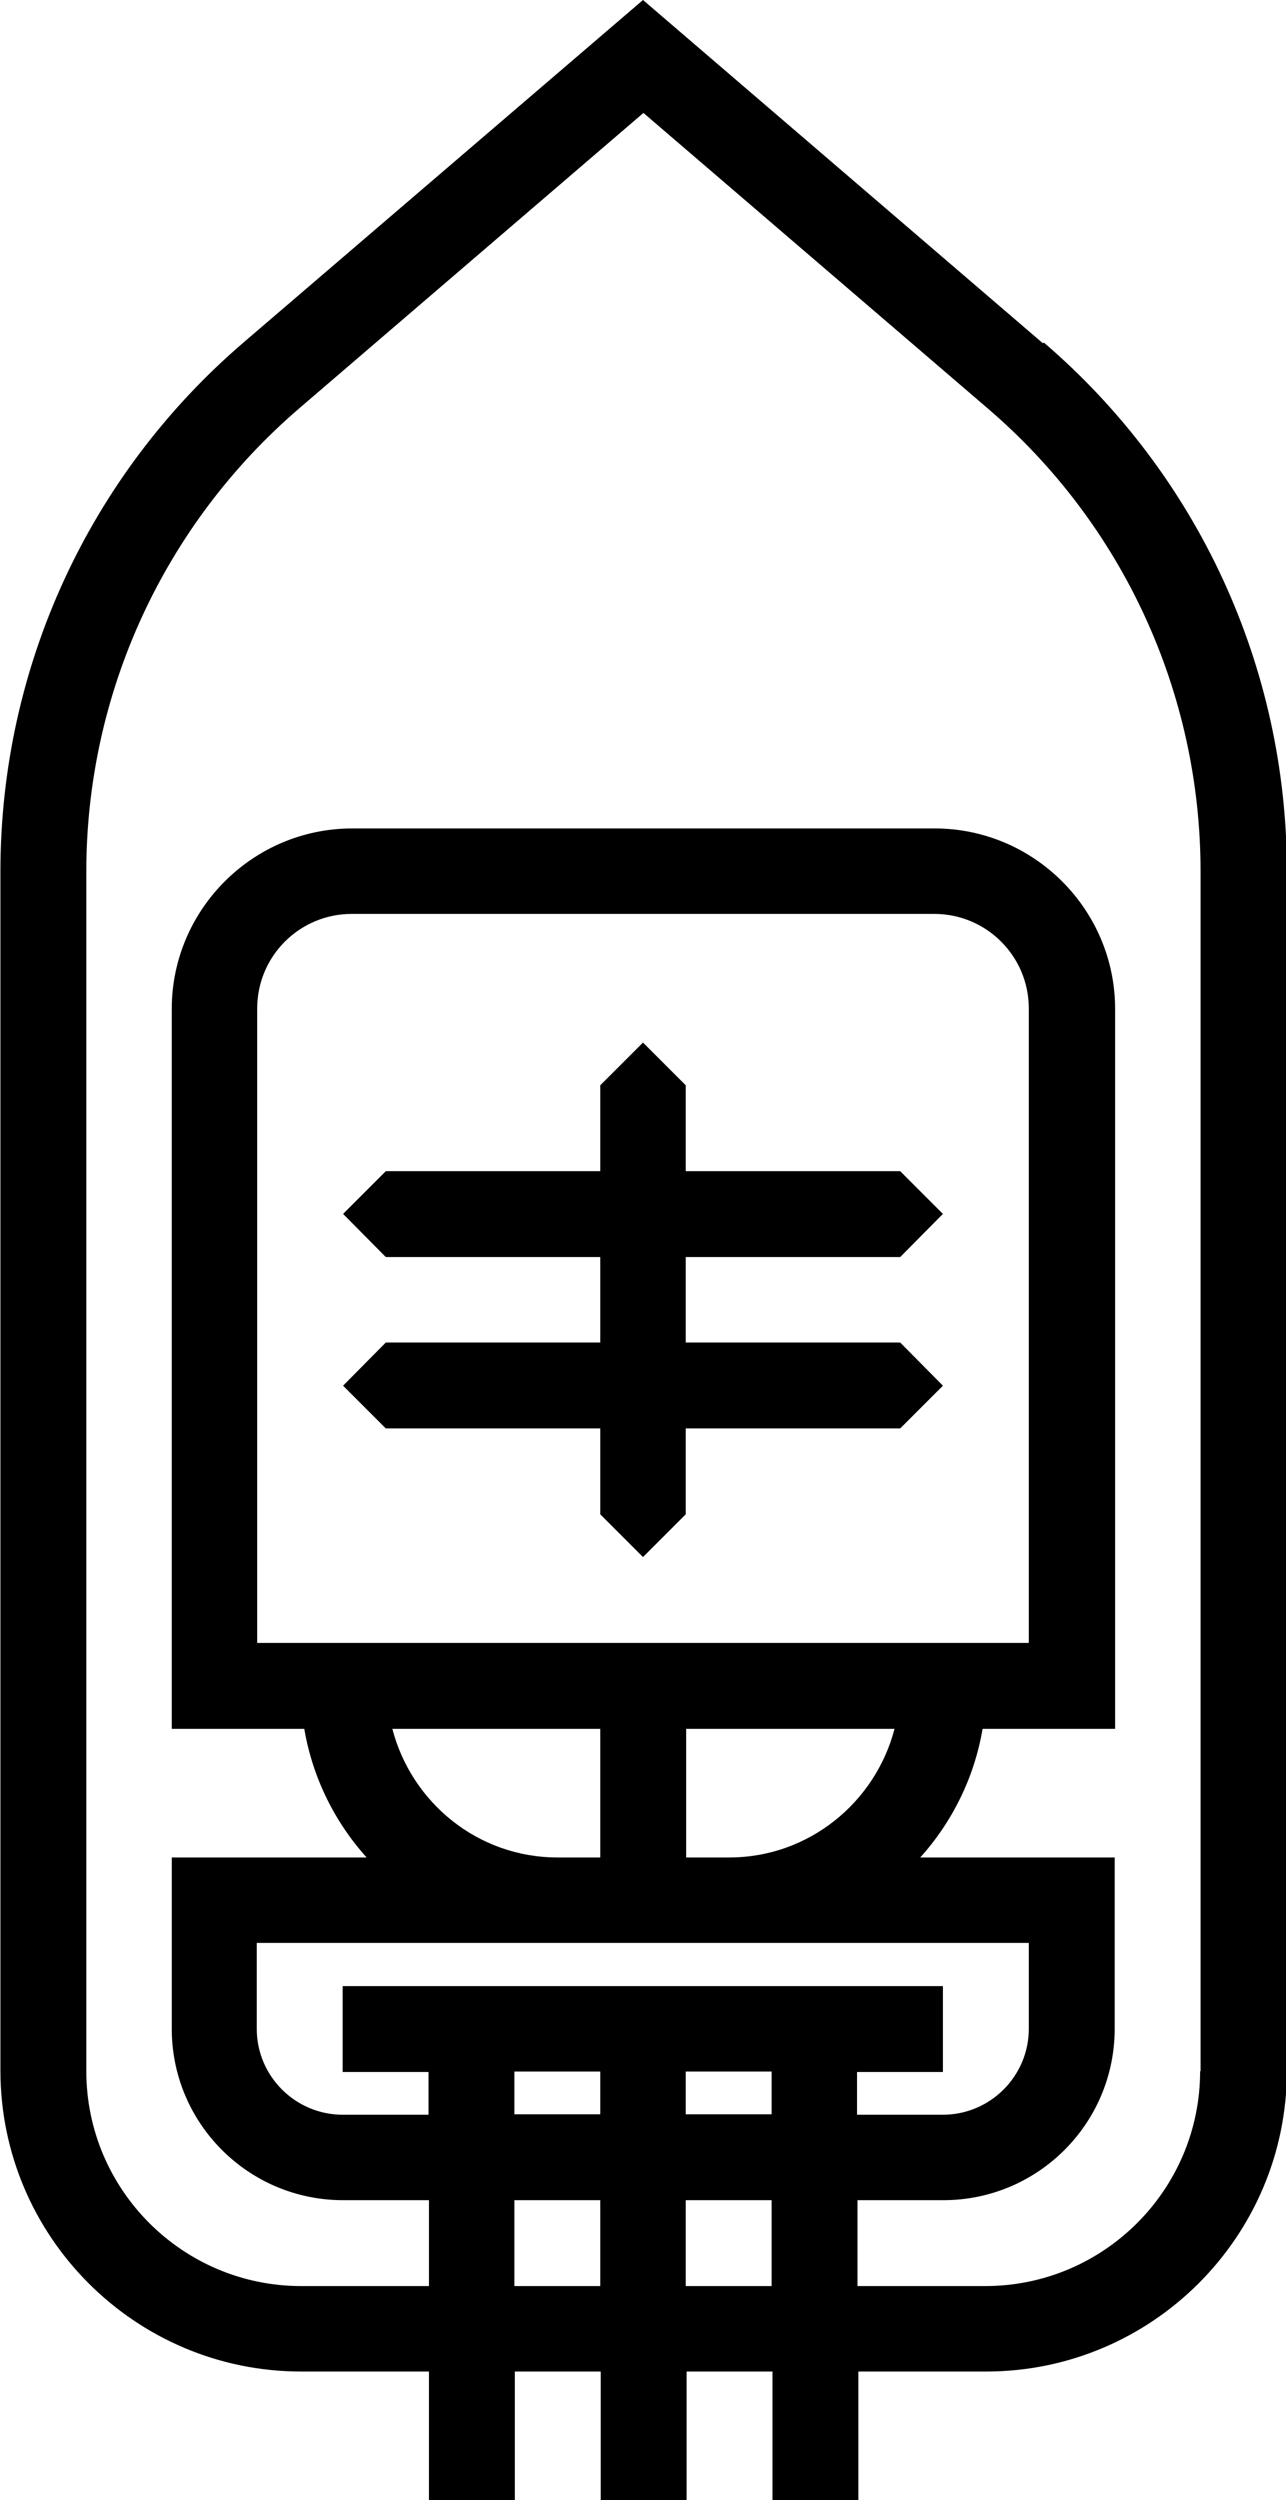 <svg xmlns="http://www.w3.org/2000/svg" xml:space="preserve" version="1.1" style="shape-rendering:geometricPrecision; text-rendering:geometricPrecision; image-rendering:optimizeQuality; fill-rule:evenodd; clip-rule:evenodd"
viewBox="0 0 29.5 57.34"
 xmlns:xlink="http://www.w3.org/1999/xlink"
 xmlns:xodm="http://www.corel.com/coreldraw/odm/2003">
  <g>
   <path d="M23.92 7.87l-9.17 -7.87 -9.17 7.86c-3.54,3.04 -5.57,7.45 -5.57,12.12l0 27.51c0,3.8 3.09,6.9 6.9,6.9l2.93 0 0 2.95 1.97 0 0 -2.95 1.97 0 0 2.95 1.97 0 0 -2.95 1.97 0 0 2.95 1.97 0 0 -2.95 2.93 0c3.8,0 6.9,-3.09 6.9,-6.9l0 -27.51c0,-4.67 -2.03,-9.08 -5.57,-12.12zm-12.12 44.56l0 -1.97 1.97 0 0 1.97 -1.97 -0zm-2.81 -12.78l4.78 0 0 2.95 -0.98 0c-1.83,0 -3.35,-1.26 -3.79,-2.95zm7.73 2.95l-0.98 0 0 -2.95 4.78 0c-0.44,1.69 -1.97,2.95 -3.79,2.95zm-10.82 -4.92l0 -14.55c0,-1.2 0.97,-2.17 2.17,-2.17l13.36 0c1.2,0 2.17,0.97 2.17,2.17l0 14.55 -17.7 0zm17.7 6.88l0 1.97c0,1.08 -0.88,1.97 -1.97,1.97l-1.97 0 0 -0.98 1.97 0 0 -1.97 -13.77 0 0 1.97 1.97 0 0 0.98 -1.97 0c-1.08,0 -1.97,-0.88 -1.97,-1.97l0 -1.97 17.7 0zm-5.9 2.95l0 0.98 -1.97 0 0 -0.98 1.97 0zm-5.9 0l1.97 0 0 0.98 -1.97 0 0 -0.98zm3.93 4.92l0 -1.97 1.97 0 0 1.97 -1.97 -0zm11.8 -4.93c0,2.72 -2.21,4.93 -4.93,4.93l-2.93 0 0 -1.97 1.97 0c2.17,0 3.93,-1.76 3.93,-3.93l0 -3.93 -4.46 0c0.73,-0.81 1.24,-1.83 1.43,-2.95l3.04 0 0 -16.51c0,-2.28 -1.86,-4.14 -4.14,-4.14l-13.36 0c-2.28,0 -4.14,1.86 -4.14,4.14l0 16.51 3.04 0c0.19,1.12 0.7,2.14 1.43,2.95l-4.47 0 0 3.93c0,2.17 1.76,3.93 3.93,3.93l1.97 0 0 1.97 -2.93 -0c-2.72,0 -4.93,-2.21 -4.93,-4.93l0 -27.51c0,-4.09 1.78,-7.96 4.89,-10.63l7.89 -6.77 7.89 6.77c3.11,2.66 4.89,6.53 4.89,10.63l0 27.51 0 0z"/>
   <polygon points="20.65,28.83 21.63,27.84 20.65,26.86 15.73,26.86 15.73,24.89 14.75,23.91 13.77,24.89 13.77,26.86 8.85,26.86 7.87,27.84 8.85,28.83 13.77,28.83 13.77,30.79 8.85,30.79 7.87,31.78 8.85,32.76 13.77,32.76 13.77,34.73 14.75,35.71 15.73,34.73 15.73,32.76 20.65,32.76 21.63,31.78 20.65,30.79 15.73,30.79 15.73,28.83 "/>
  </g>
</svg>
